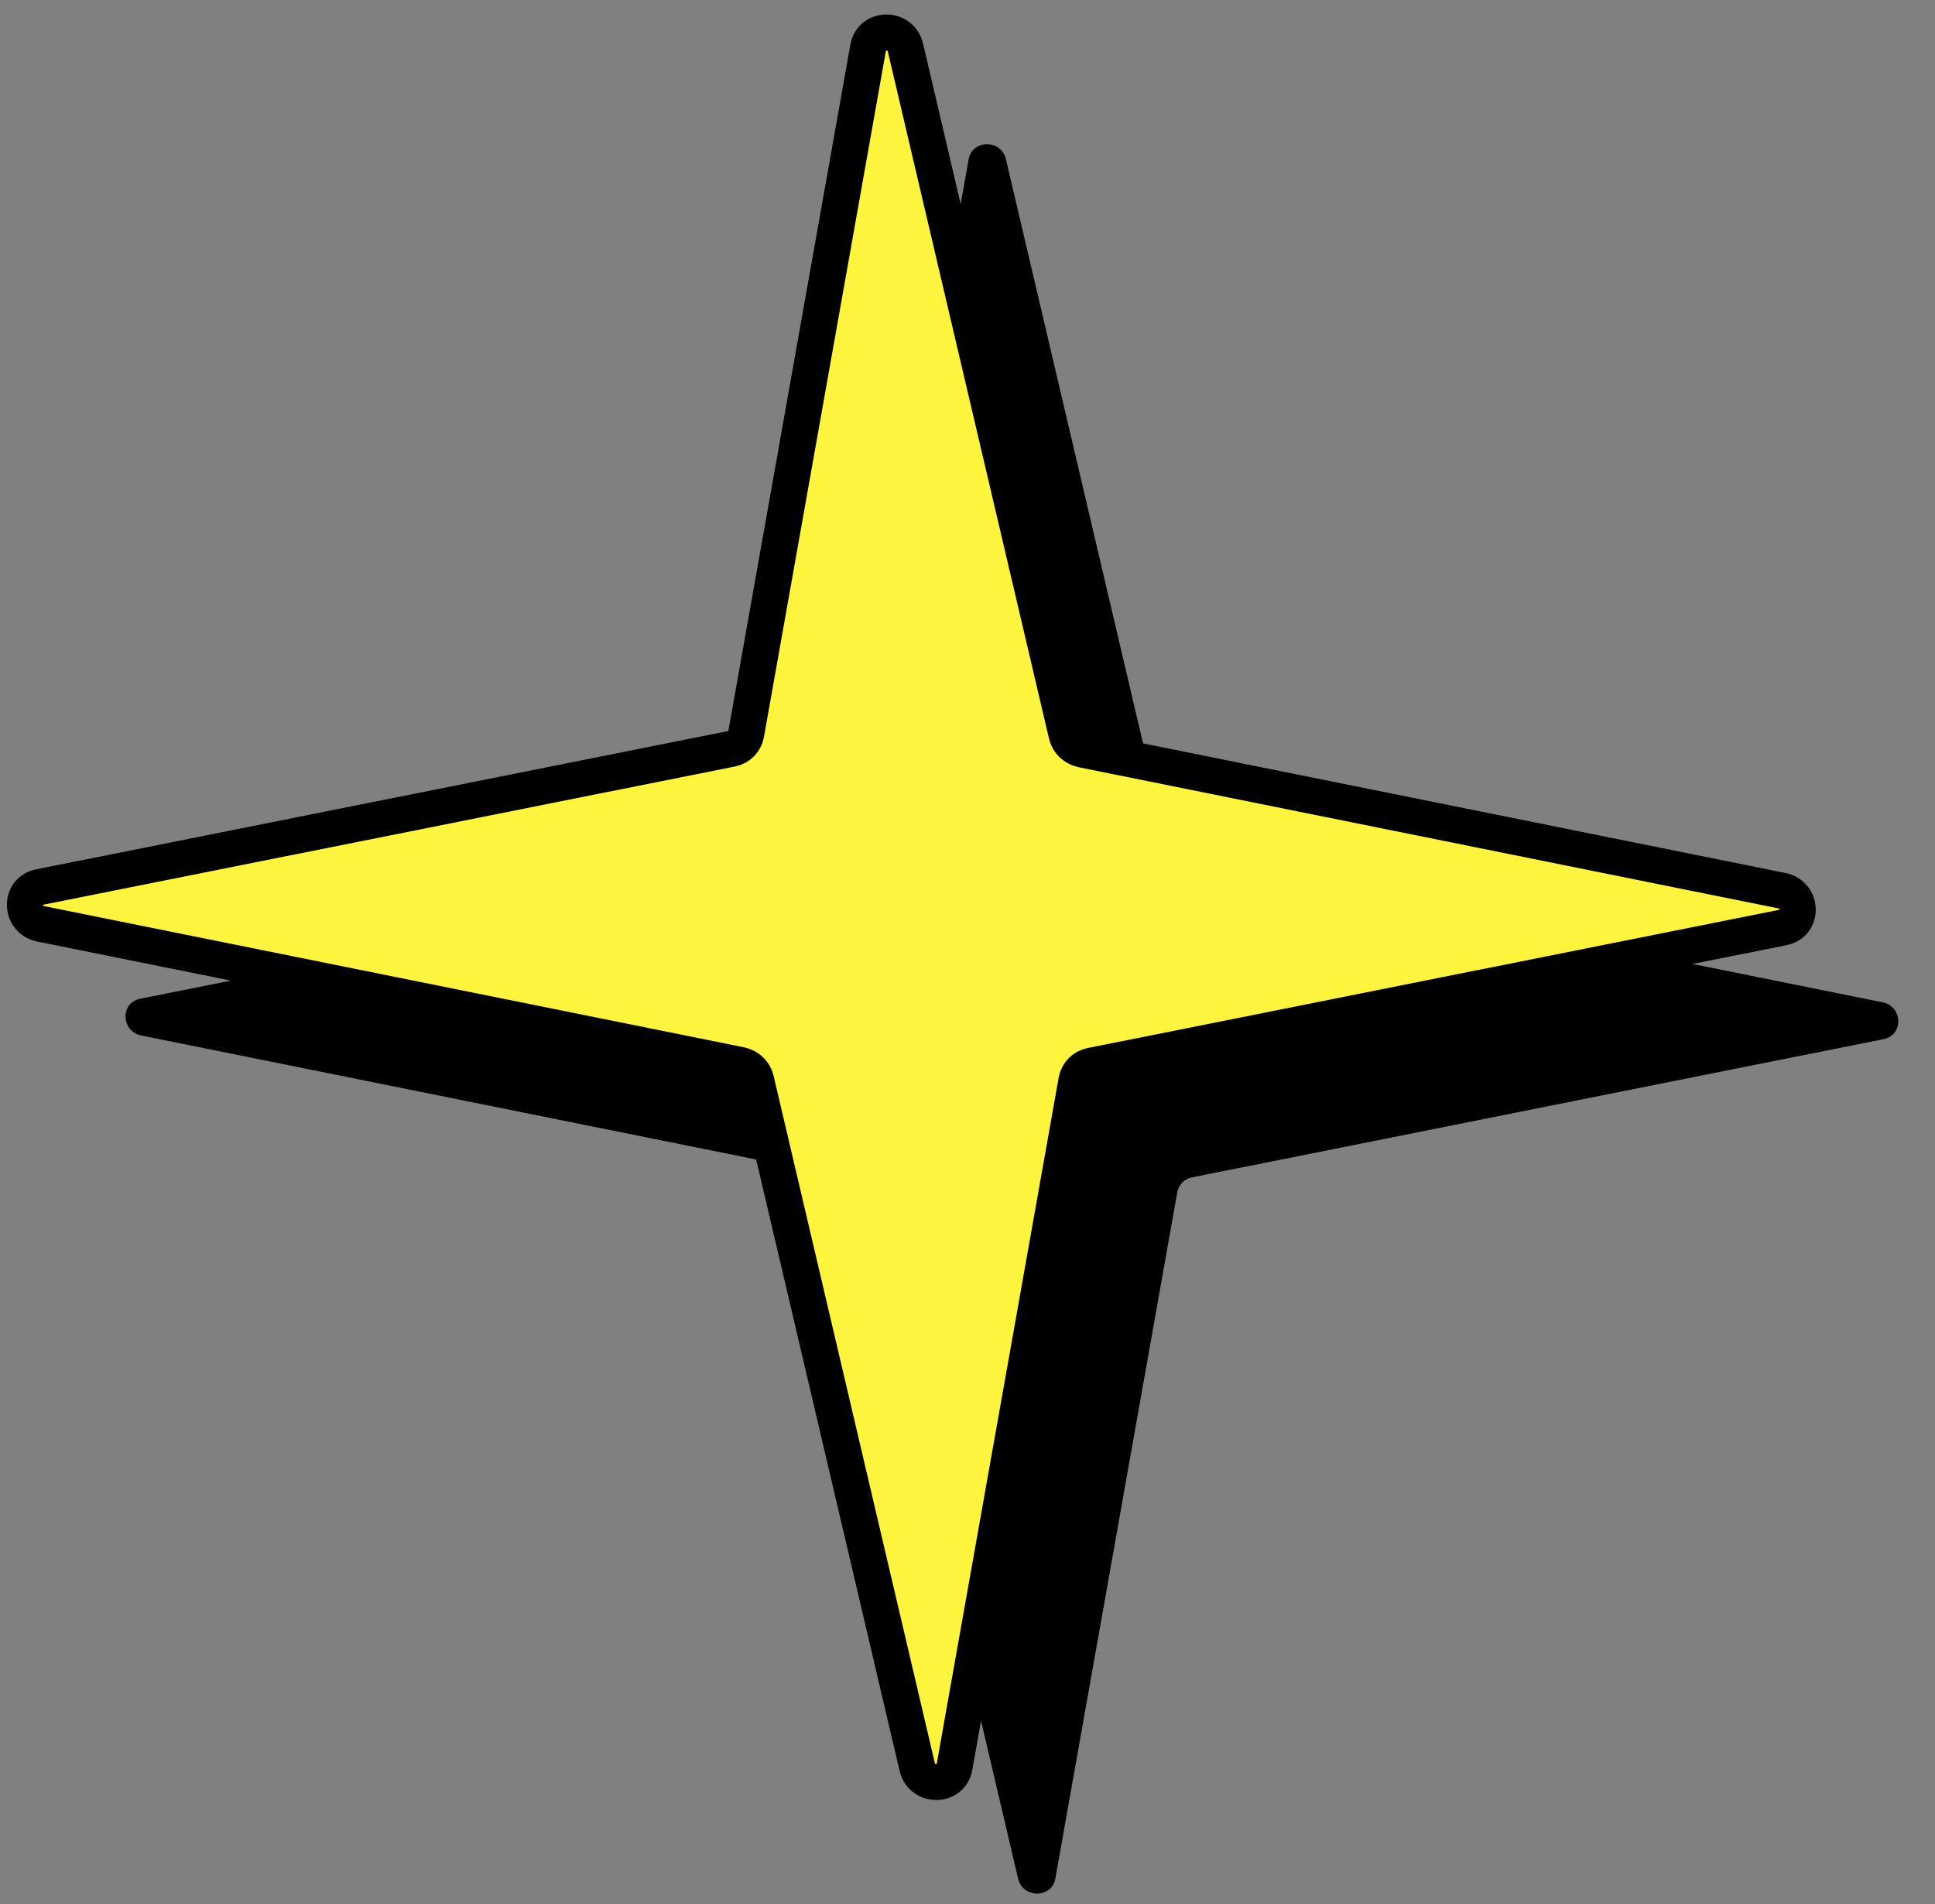 <svg width="126" height="124" viewBox="0 0 126 124" fill="none" xmlns="http://www.w3.org/2000/svg">
<rect x="0" y="0" width="126" height="124" fill="#808080" stroke="none"/>
<path d="M122.663 67.663L77.607 76.67C77.117 76.766 76.756 77.143 76.661 77.629L68.721 122.33C68.485 123.636 66.593 123.632 66.293 122.325L55.791 77.586C55.679 77.1 55.285 76.732 54.79 76.623L9.202 67.431C7.871 67.159 7.817 65.291 9.133 65.035L54.189 56.028C54.678 55.932 55.039 55.555 55.135 55.069L63.075 10.367C63.31 9.062 65.203 9.066 65.503 10.372L76.005 55.112C76.117 55.598 76.51 55.966 77.006 56.075L122.583 65.267C123.914 65.539 123.968 67.407 122.652 67.663L122.663 67.663Z" fill="black"/>
<path d="M116.101 60.395L71.044 69.4C70.555 69.496 70.194 69.873 70.098 70.359L62.153 115.06C61.917 116.365 60.024 116.361 59.725 115.055L49.228 70.315C49.116 69.829 48.723 69.461 48.227 69.352L2.651 60.158C1.32 59.885 1.267 58.018 2.583 57.761L47.64 48.757C48.13 48.661 48.491 48.284 48.586 47.798L56.532 3.097C56.768 1.791 58.66 1.795 58.96 3.102L69.456 47.842C69.568 48.328 69.962 48.696 70.457 48.805L116.033 57.999C117.364 58.272 117.417 60.139 116.101 60.395V60.395Z" fill="#FCF43D" stroke="black" stroke-width="2.35" stroke-linecap="round" stroke-linejoin="round"/>
</svg>
